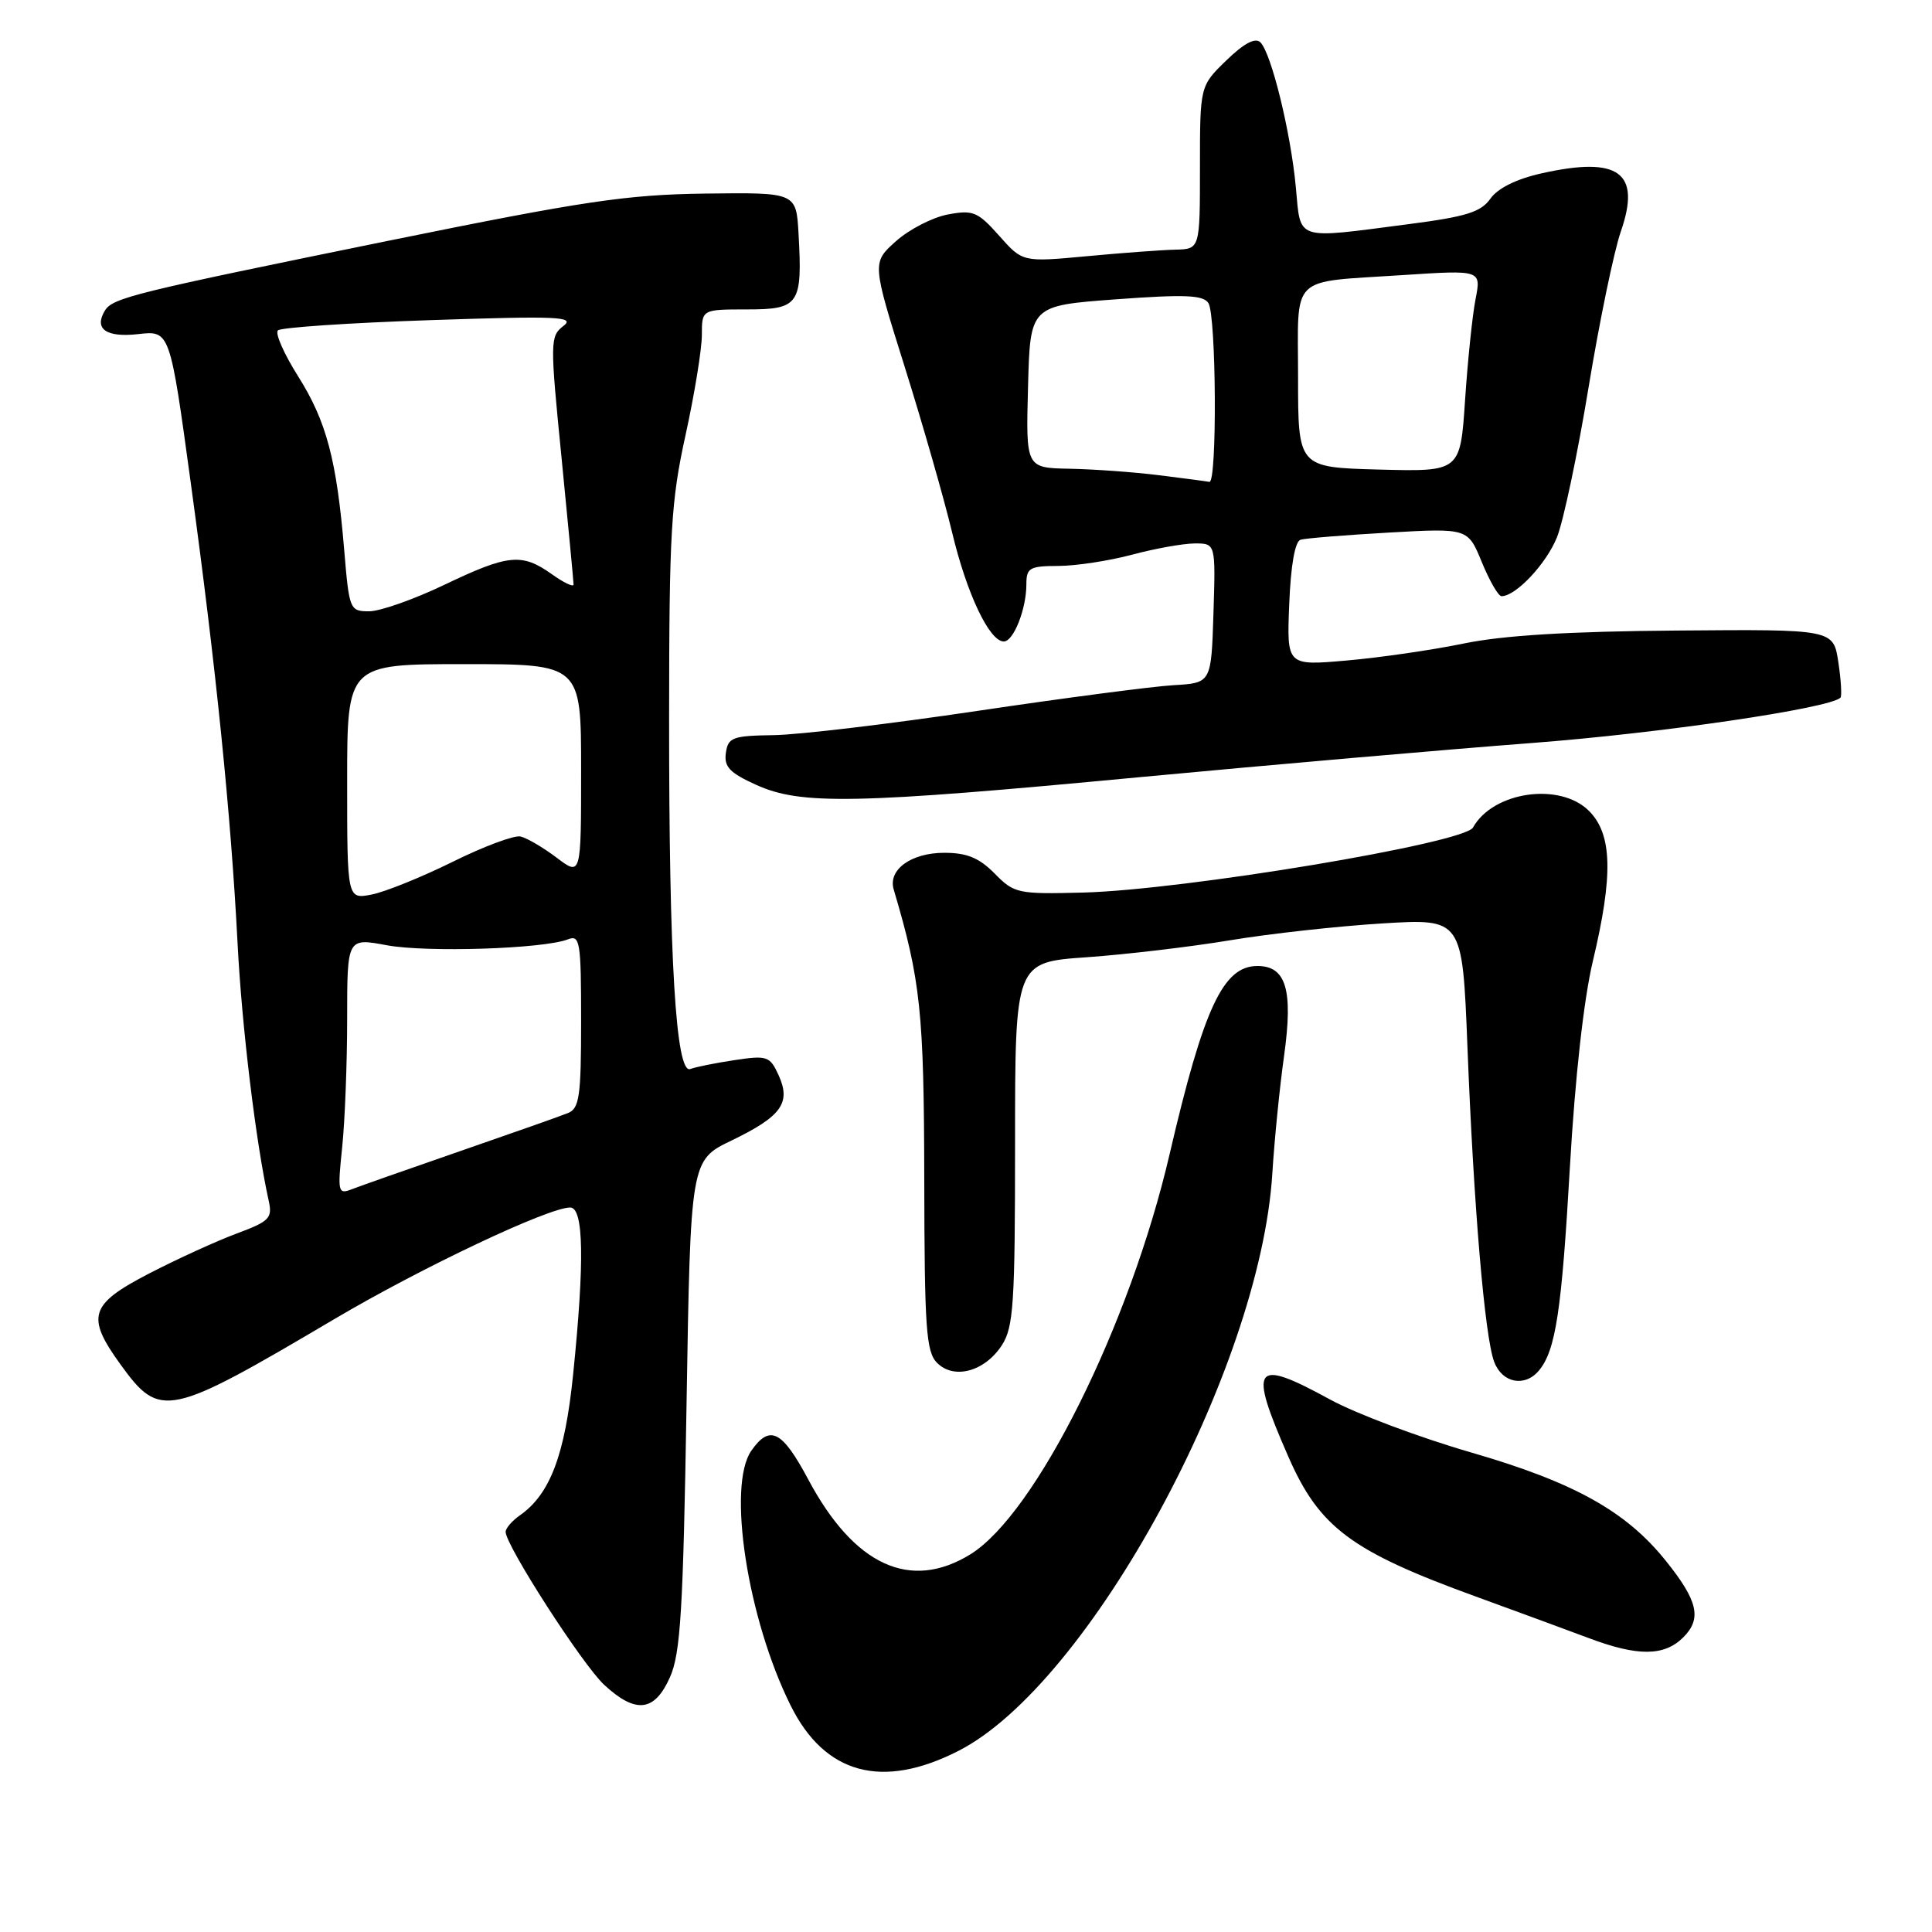 <?xml version="1.0" encoding="UTF-8" standalone="no"?>
<!DOCTYPE svg PUBLIC "-//W3C//DTD SVG 1.1//EN" "http://www.w3.org/Graphics/SVG/1.1/DTD/svg11.dtd" >
<svg xmlns="http://www.w3.org/2000/svg" xmlns:xlink="http://www.w3.org/1999/xlink" version="1.1" viewBox="0 0 256 256">
 <g >
 <path fill="currentColor"
d=" M 127.00 232.00 C 144.32 223.17 166.97 181.49 168.59 155.50 C 168.86 151.10 169.56 144.07 170.15 139.88 C 171.36 131.16 170.42 128.00 166.62 128.00 C 162.07 128.00 159.50 133.51 154.97 152.97 C 149.71 175.58 137.25 200.59 128.59 205.95 C 120.62 210.87 113.18 207.44 107.10 196.04 C 103.64 189.55 102.01 188.72 99.56 192.22 C 96.32 196.84 99.04 214.50 104.77 226.00 C 109.29 235.10 116.89 237.16 127.00 232.00 Z  M 88.77 222.25 C 90.18 219.09 90.52 213.39 90.97 186.12 C 91.50 153.74 91.50 153.74 96.94 151.12 C 103.55 147.93 104.84 146.14 103.17 142.47 C 102.02 139.95 101.66 139.82 97.34 140.47 C 94.81 140.85 92.17 141.38 91.47 141.65 C 89.56 142.38 88.64 127.16 88.66 95.00 C 88.67 70.55 88.91 66.41 90.84 57.64 C 92.03 52.22 93.00 46.25 93.00 44.39 C 93.00 41.00 93.00 41.00 98.98 41.00 C 105.90 41.00 106.34 40.35 105.81 30.95 C 105.50 25.50 105.50 25.50 93.46 25.65 C 83.02 25.79 77.41 26.62 51.38 31.92 C 17.83 38.76 14.95 39.46 13.91 41.14 C 12.41 43.58 14.05 44.75 18.32 44.27 C 22.52 43.79 22.52 43.79 25.30 64.15 C 28.61 88.33 30.60 107.90 31.48 125.00 C 32.04 136.02 33.91 151.45 35.60 159.08 C 36.12 161.42 35.72 161.83 31.33 163.46 C 28.68 164.45 23.46 166.83 19.75 168.75 C 11.86 172.84 11.36 174.44 15.99 180.83 C 21.22 188.04 22.25 187.82 44.33 174.77 C 55.89 167.94 72.67 160.00 75.55 160.00 C 77.35 160.00 77.47 167.15 75.94 182.14 C 74.86 192.78 72.89 197.99 68.90 200.78 C 67.86 201.51 67.00 202.50 67.00 202.98 C 67.00 204.77 77.20 220.61 80.06 223.25 C 84.24 227.12 86.73 226.83 88.77 222.25 Z  M 223.05 216.95 C 225.53 214.47 224.99 212.11 220.70 206.78 C 215.45 200.24 208.55 196.41 195.00 192.48 C 188.12 190.49 179.67 187.32 176.22 185.43 C 166.09 179.90 165.39 180.86 170.70 192.99 C 174.81 202.39 179.02 205.54 195.50 211.53 C 201.00 213.53 207.75 216.02 210.50 217.05 C 217.01 219.50 220.52 219.48 223.05 216.95 Z  M 203.92 181.60 C 206.14 178.93 206.93 173.68 208.02 154.63 C 208.70 142.81 209.86 132.39 211.06 127.36 C 213.78 115.95 213.64 110.55 210.55 107.45 C 206.70 103.61 197.85 104.87 195.18 109.65 C 194.01 111.74 156.93 117.92 143.50 118.27 C 134.86 118.49 134.39 118.39 131.80 115.75 C 129.74 113.67 128.13 113.00 125.12 113.00 C 120.73 113.00 117.64 115.24 118.42 117.86 C 121.99 129.91 122.43 134.08 122.47 156.21 C 122.50 176.03 122.71 179.13 124.17 180.59 C 126.41 182.84 130.47 181.74 132.74 178.27 C 134.30 175.88 134.50 172.80 134.50 151.53 C 134.50 127.50 134.50 127.50 144.00 126.84 C 149.22 126.47 157.78 125.46 163.00 124.59 C 168.22 123.72 177.29 122.72 183.14 122.36 C 193.77 121.71 193.77 121.71 194.44 138.61 C 195.27 159.90 196.74 177.18 197.99 180.46 C 199.05 183.27 202.06 183.84 203.92 181.60 Z  M 151.00 102.98 C 168.32 101.35 191.72 99.31 203.00 98.45 C 219.98 97.16 242.37 93.87 243.87 92.45 C 244.07 92.25 243.95 90.13 243.59 87.74 C 242.93 83.38 242.93 83.38 222.22 83.55 C 207.91 83.66 199.16 84.19 193.95 85.27 C 189.79 86.13 182.82 87.14 178.45 87.52 C 170.50 88.22 170.50 88.22 170.83 80.05 C 171.03 74.93 171.59 71.74 172.33 71.52 C 172.97 71.32 178.22 70.90 184.00 70.57 C 194.50 69.98 194.50 69.98 196.35 74.49 C 197.37 76.97 198.54 79.00 198.96 79.00 C 200.86 79.00 204.91 74.69 206.31 71.18 C 207.16 69.06 209.04 60.16 210.48 51.41 C 211.92 42.66 213.85 33.34 214.76 30.70 C 217.49 22.85 214.53 20.67 204.26 22.97 C 200.94 23.71 198.46 24.94 197.49 26.32 C 196.24 28.10 194.28 28.71 186.73 29.69 C 171.41 31.68 172.38 32.00 171.70 24.75 C 171.02 17.50 168.46 7.06 167.01 5.61 C 166.34 4.94 164.84 5.73 162.50 8.00 C 159.00 11.39 159.00 11.39 159.00 22.20 C 159.00 33.00 159.00 33.00 155.75 33.08 C 153.96 33.12 148.68 33.51 144.00 33.95 C 135.50 34.74 135.50 34.74 132.39 31.23 C 129.56 28.05 128.93 27.79 125.59 28.42 C 123.57 28.80 120.48 30.39 118.72 31.96 C 115.54 34.80 115.54 34.80 119.89 48.65 C 122.28 56.27 125.10 66.12 126.16 70.55 C 128.10 78.67 131.10 85.00 133.01 85.00 C 134.30 85.00 136.00 80.70 136.00 77.43 C 136.00 75.24 136.42 75.00 140.25 74.99 C 142.59 74.98 146.97 74.31 150.00 73.50 C 153.03 72.69 156.75 72.02 158.29 72.01 C 161.08 72.00 161.08 72.00 160.79 81.25 C 160.50 90.50 160.50 90.50 155.50 90.79 C 152.75 90.95 141.05 92.48 129.50 94.20 C 117.95 95.92 105.80 97.37 102.50 97.41 C 97.06 97.49 96.47 97.71 96.18 99.77 C 95.92 101.60 96.69 102.41 100.18 103.99 C 106.12 106.69 113.27 106.55 151.00 102.98 Z  M 45.34 152.02 C 45.70 148.55 46.00 140.88 46.00 134.99 C 46.00 124.27 46.00 124.27 51.25 125.25 C 56.54 126.23 72.01 125.73 75.25 124.47 C 76.85 123.84 77.00 124.74 77.00 135.29 C 77.00 145.30 76.77 146.88 75.25 147.49 C 74.29 147.88 67.88 150.14 61.00 152.52 C 54.12 154.90 47.64 157.18 46.59 157.59 C 44.79 158.29 44.72 157.96 45.34 152.02 Z  M 46.00 103.58 C 46.00 88.00 46.00 88.00 61.50 88.00 C 77.00 88.00 77.00 88.00 77.00 102.05 C 77.00 116.10 77.00 116.10 73.75 113.64 C 71.96 112.29 69.81 111.03 68.97 110.84 C 68.13 110.65 64.08 112.16 59.97 114.20 C 55.86 116.23 51.04 118.18 49.25 118.53 C 46.00 119.16 46.00 119.16 46.00 103.58 Z  M 45.61 72.90 C 44.61 60.92 43.26 55.82 39.50 49.86 C 37.64 46.91 36.43 44.18 36.82 43.78 C 37.21 43.39 46.30 42.78 57.02 42.42 C 73.97 41.85 76.26 41.95 74.66 43.19 C 72.88 44.55 72.87 45.22 74.41 60.68 C 75.28 69.52 76.00 77.07 76.00 77.45 C 76.00 77.83 74.69 77.21 73.10 76.07 C 69.15 73.26 67.34 73.44 58.86 77.50 C 54.84 79.42 50.37 81.00 48.92 81.00 C 46.35 81.00 46.27 80.81 45.61 72.90 Z  M 153.50 62.96 C 150.20 62.55 144.90 62.17 141.72 62.11 C 135.93 62.00 135.93 62.00 136.22 51.25 C 136.50 40.50 136.50 40.50 147.89 39.66 C 157.00 38.99 159.44 39.09 160.12 40.16 C 161.17 41.81 161.29 64.06 160.25 63.85 C 159.84 63.77 156.80 63.37 153.50 62.96 Z  M 182.75 62.22 C 172.00 61.93 172.00 61.93 172.00 50.03 C 172.00 36.17 170.68 37.46 185.88 36.45 C 196.27 35.77 196.27 35.77 195.52 39.63 C 195.10 41.76 194.48 47.77 194.13 53.00 C 193.50 62.50 193.50 62.50 182.75 62.22 Z "/>
</g>
</svg>
